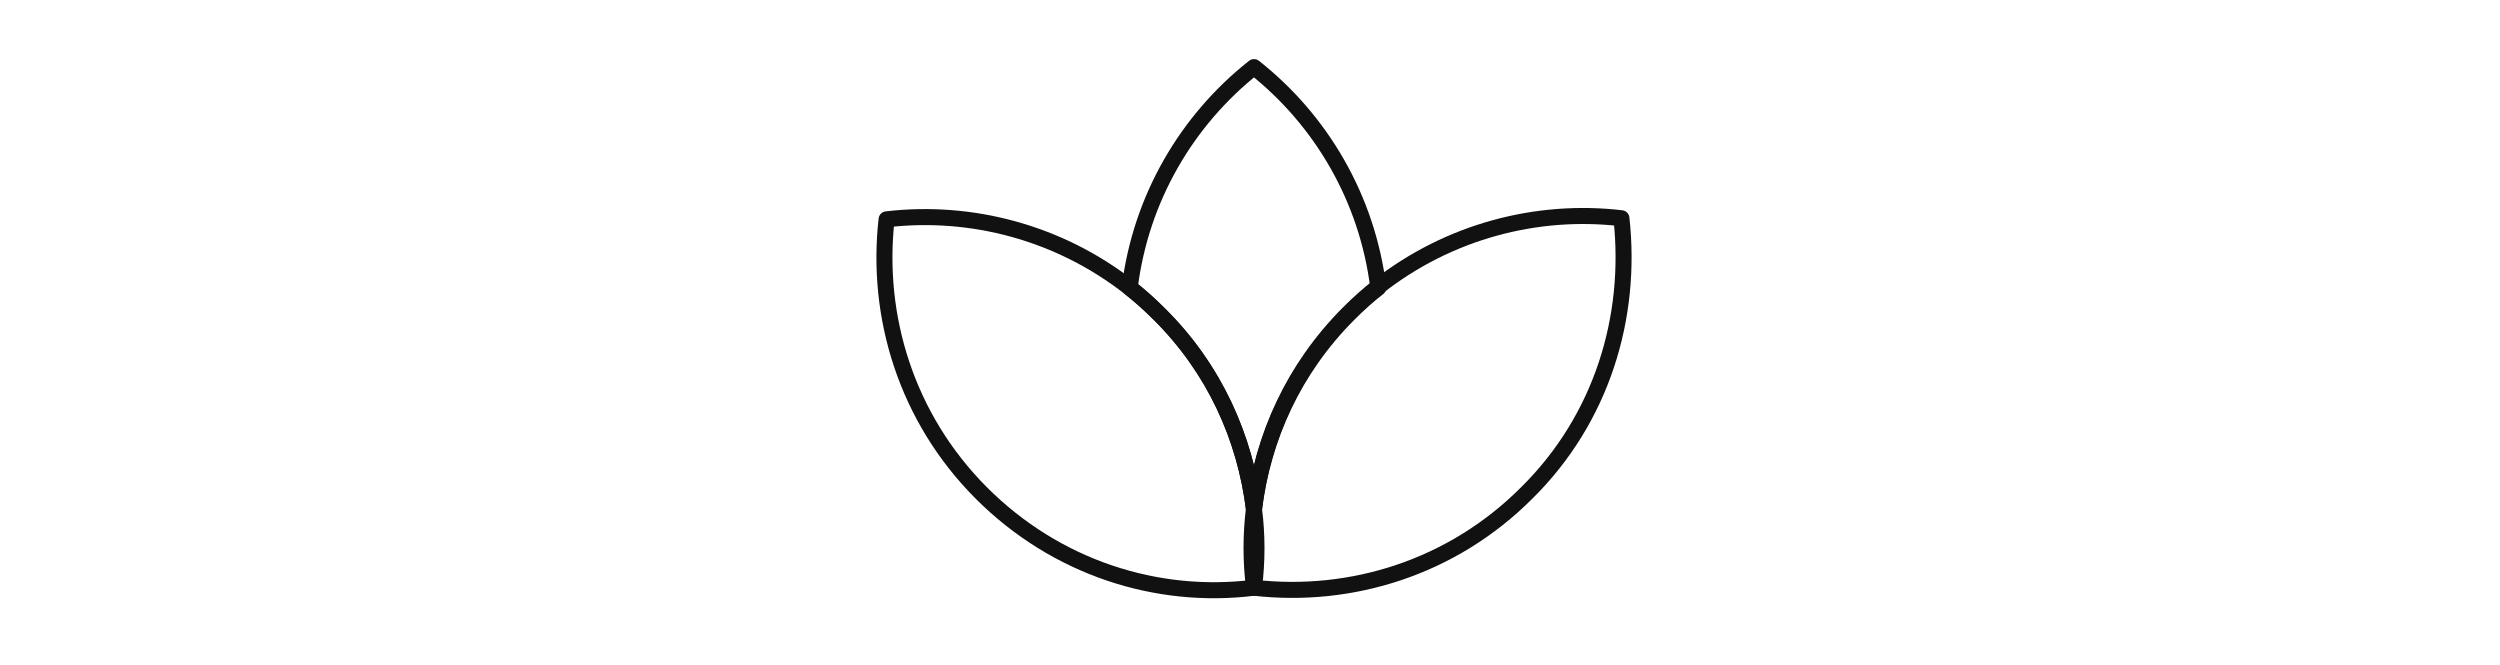 <svg width="312" height="83" viewBox="0 0 312 83" fill="none" xmlns="http://www.w3.org/2000/svg">
<path d="M172.013 35.907C170.777 36.87 169.542 37.972 168.306 39.211C161.442 46.093 157.598 54.627 156.5 63.575C155.402 54.627 151.558 45.955 144.694 39.211C143.458 37.972 142.222 36.87 140.987 35.907C142.36 24.757 148.126 14.984 156.5 8.376C164.874 14.984 170.64 24.757 172.013 35.907Z" stroke="#111111" stroke-width="2" stroke-miterlimit="10" stroke-linecap="round" stroke-linejoin="round"/>
<path d="M156.5 73.348C144.419 74.862 131.789 70.87 122.454 61.51C113.119 52.15 109.275 39.486 110.647 27.372C121.218 26.134 132.201 29.024 140.987 35.907C142.223 36.87 143.458 37.972 144.694 39.211C151.558 46.093 155.402 54.627 156.5 63.575C156.912 66.741 156.912 70.044 156.5 73.348Z" stroke="#111111" stroke-width="2" stroke-miterlimit="10" stroke-linecap="round" stroke-linejoin="round"/>
<path d="M190.546 61.51C181.211 70.87 168.581 74.725 156.5 73.348C156.088 70.044 156.088 66.741 156.5 63.437C157.598 54.49 161.442 45.955 168.306 39.073C169.542 37.834 170.778 36.733 172.013 35.769C180.799 28.887 191.782 25.996 202.353 27.235C203.725 39.623 199.882 52.287 190.546 61.51Z" stroke="#111111" stroke-width="2" stroke-miterlimit="10" stroke-linecap="round" stroke-linejoin="round"/>
</svg>
